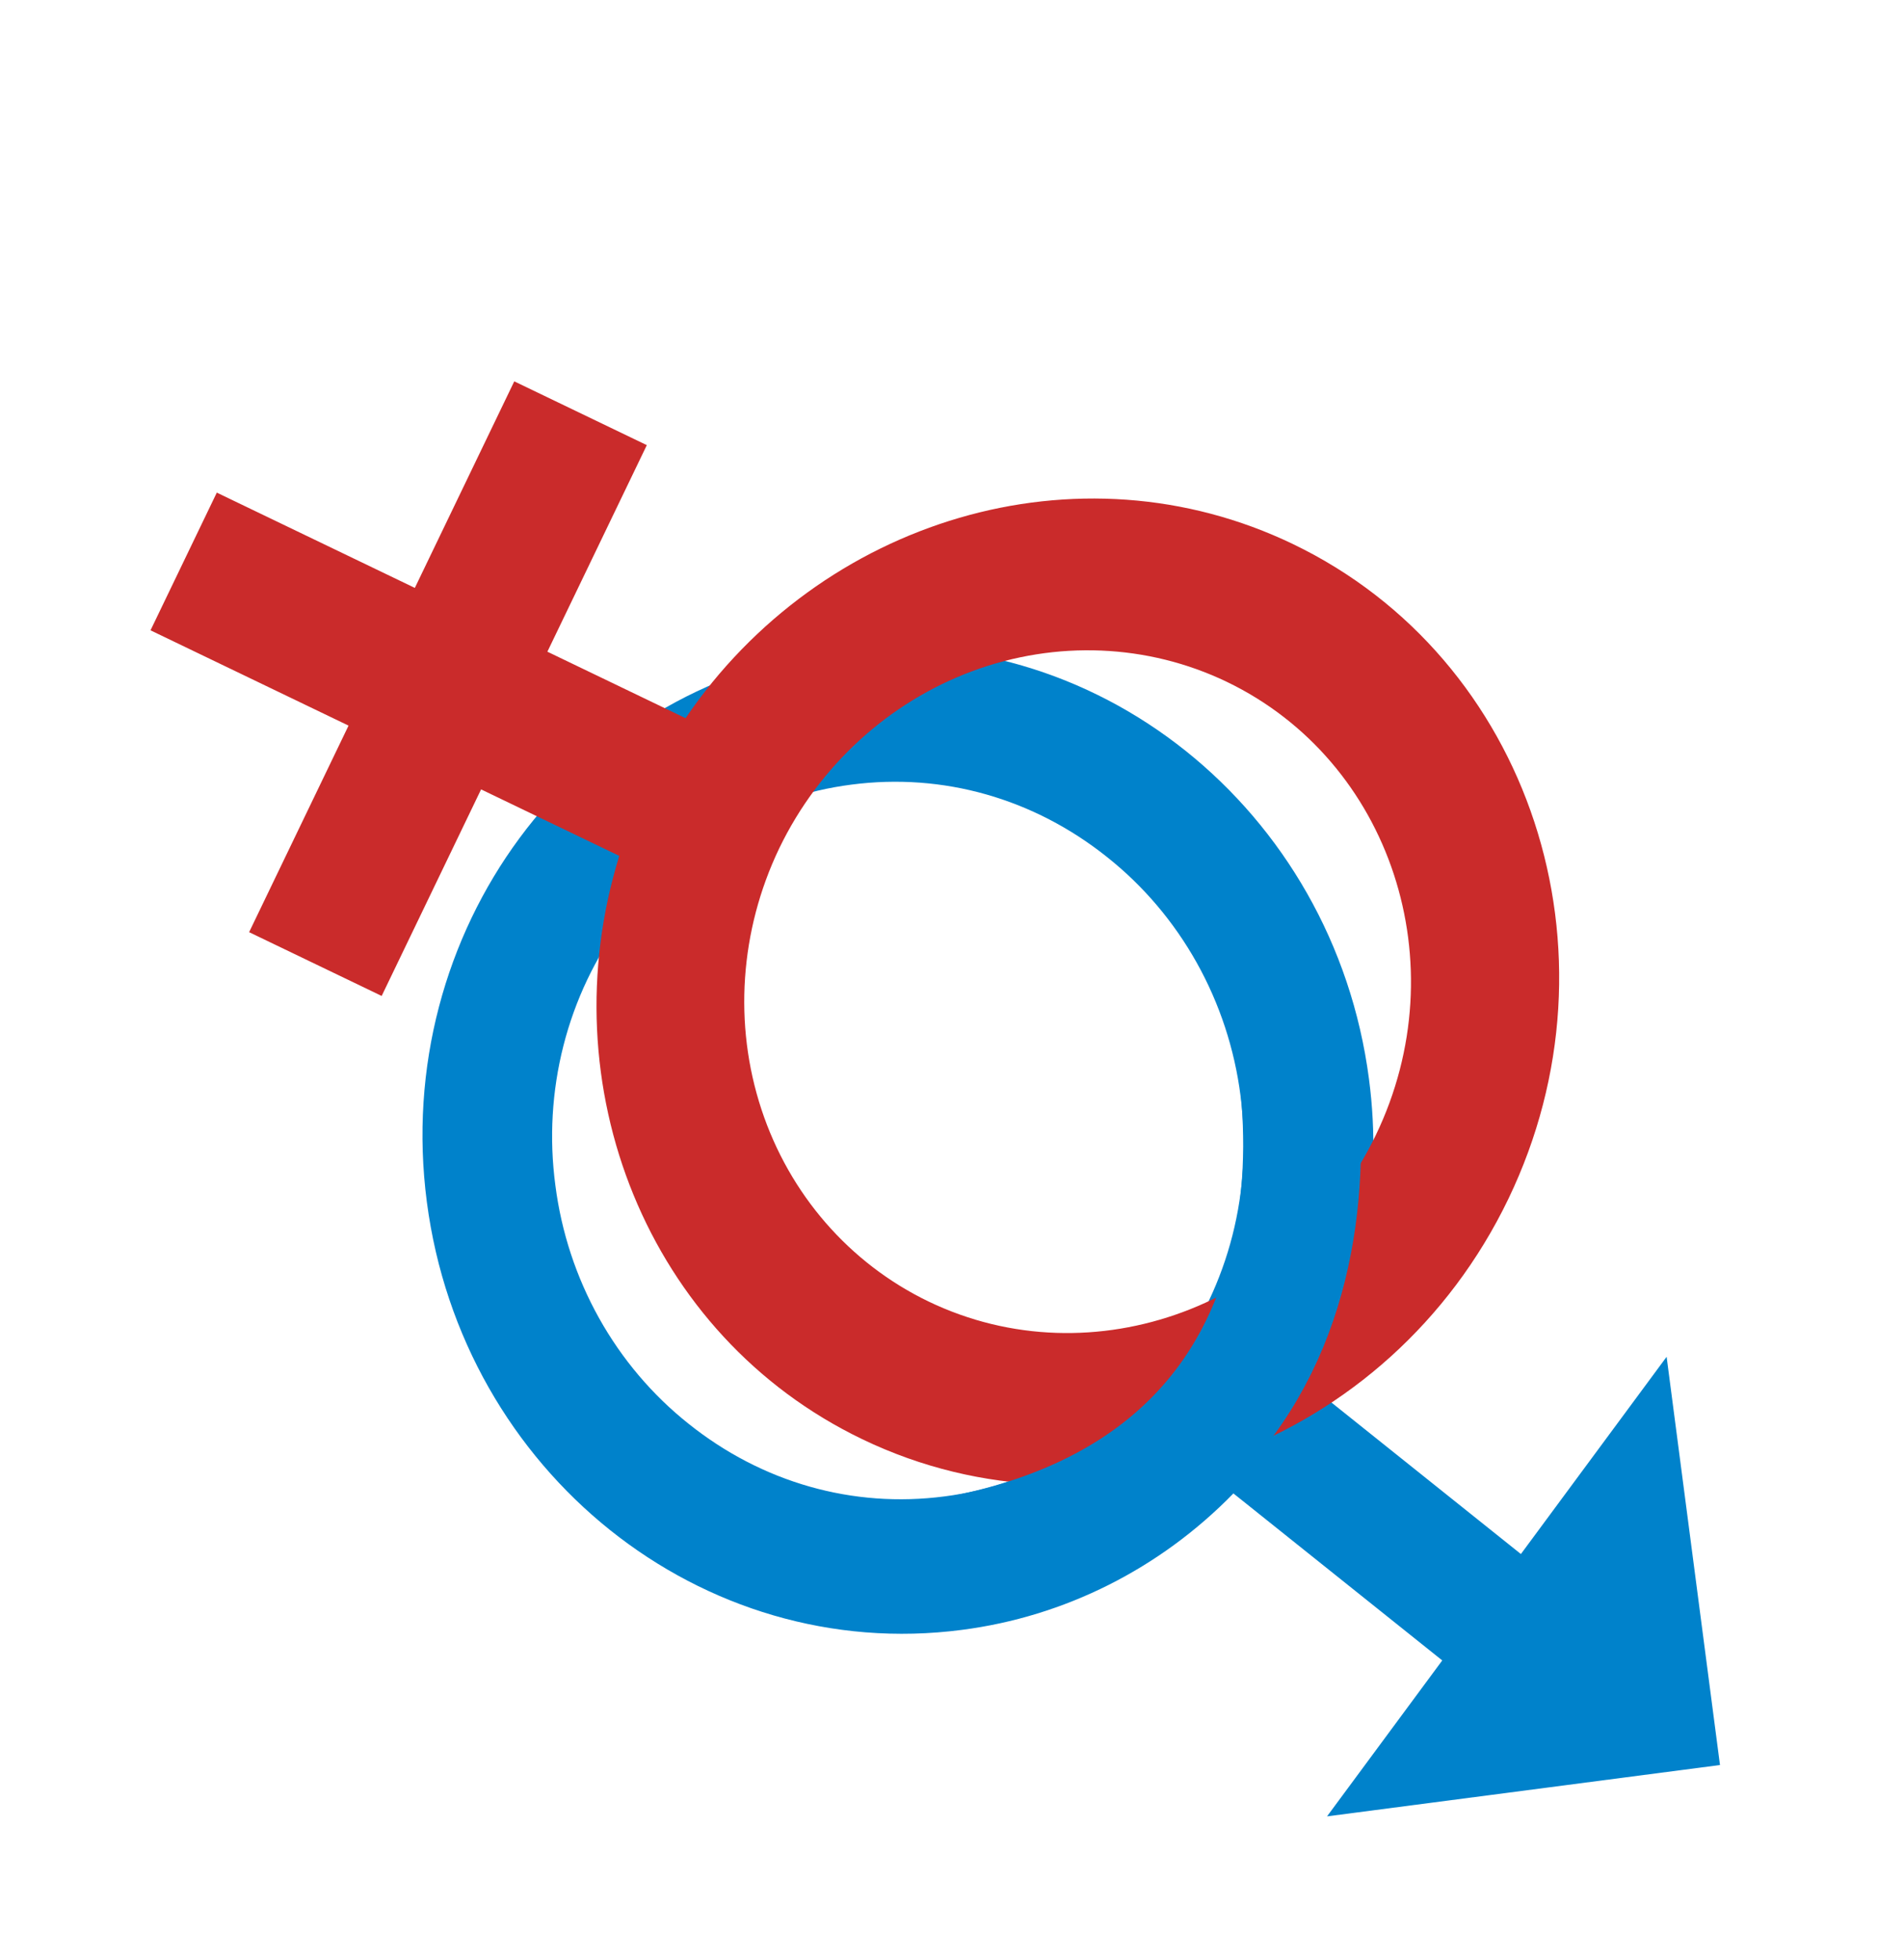 <svg width="404" height="416" viewBox="0 0 404 416" fill="none" xmlns="http://www.w3.org/2000/svg">
<g clip-path="url(#clip0_102_21)">
<g clip-path="url(#clip1_102_21)">
<path d="M275.104 394.235L365.971 382.36L353.632 287.943L322.712 329.802L278.398 294.356C289.227 274.594 293.47 251.626 290.476 228.978C282.98 171.624 232.153 130.974 176.943 138.189C121.751 145.402 83.077 197.75 90.573 255.104C98.069 312.459 148.897 353.115 204.095 345.9C225.9 343.086 246.142 332.912 261.712 316.942L306.025 352.382L275.104 394.235ZM146.114 302.164C138.426 296.054 131.968 288.433 127.115 279.743C122.262 271.054 119.109 261.467 117.84 251.541C116.516 241.622 117.1 231.549 119.557 221.904C122.014 212.26 126.296 203.237 132.155 195.357C137.967 187.44 145.247 180.813 153.572 175.862C161.898 170.911 171.104 167.734 180.657 166.514C200.081 163.976 219.336 169.438 234.947 181.923C242.634 188.032 249.091 195.652 253.945 204.341C258.798 213.03 261.951 222.615 263.22 232.54C265.858 252.724 260.784 272.652 248.906 288.73C243.094 296.648 235.813 303.275 227.486 308.226C219.16 313.177 209.953 316.354 200.399 317.573C180.98 320.111 161.725 314.649 146.114 302.164Z" fill="#0082CB"/>
</g>
<path d="M182.934 305.422C233.334 329.679 294.847 306.807 320.052 254.438C345.256 202.07 324.757 139.726 274.356 115.469C228.752 93.52 174.13 110.242 145.467 152.416L116.146 138.305L137.244 94.469L109.119 80.933L88.021 124.768L46.002 104.545L31.938 133.769L73.956 153.992L52.859 197.828L80.984 211.364L102.081 167.528L131.402 181.64C116.33 230.337 137.329 283.473 182.934 305.422V305.422ZM260.291 144.692C295.181 161.484 309.374 204.65 291.926 240.902C274.479 277.154 231.888 292.991 196.999 276.199C180.243 268.111 167.501 253.45 161.564 235.43C155.628 217.41 156.982 197.5 165.329 180.062L165.399 179.916C173.82 162.514 188.537 149.035 206.323 142.432C224.11 135.83 243.517 136.643 260.291 144.692V144.692Z" fill="#CA2B2B"/>
<path d="M270 203C282.833 242.167 284.6 322.8 189 332" stroke="#0082CB" stroke-width="25"/>
</g>
<defs>
<clipPath id="clip0_102_21">
<rect width="371.865" height="357.885" fill="white" transform="translate(354.96 0.857) rotate(82.554)"/>
</clipPath>
<clipPath id="clip1_102_21">
<rect width="266.608" height="256.585" fill="white" transform="translate(331.422 118) rotate(82.554)"/>
</clipPath>
</defs>
</svg>
